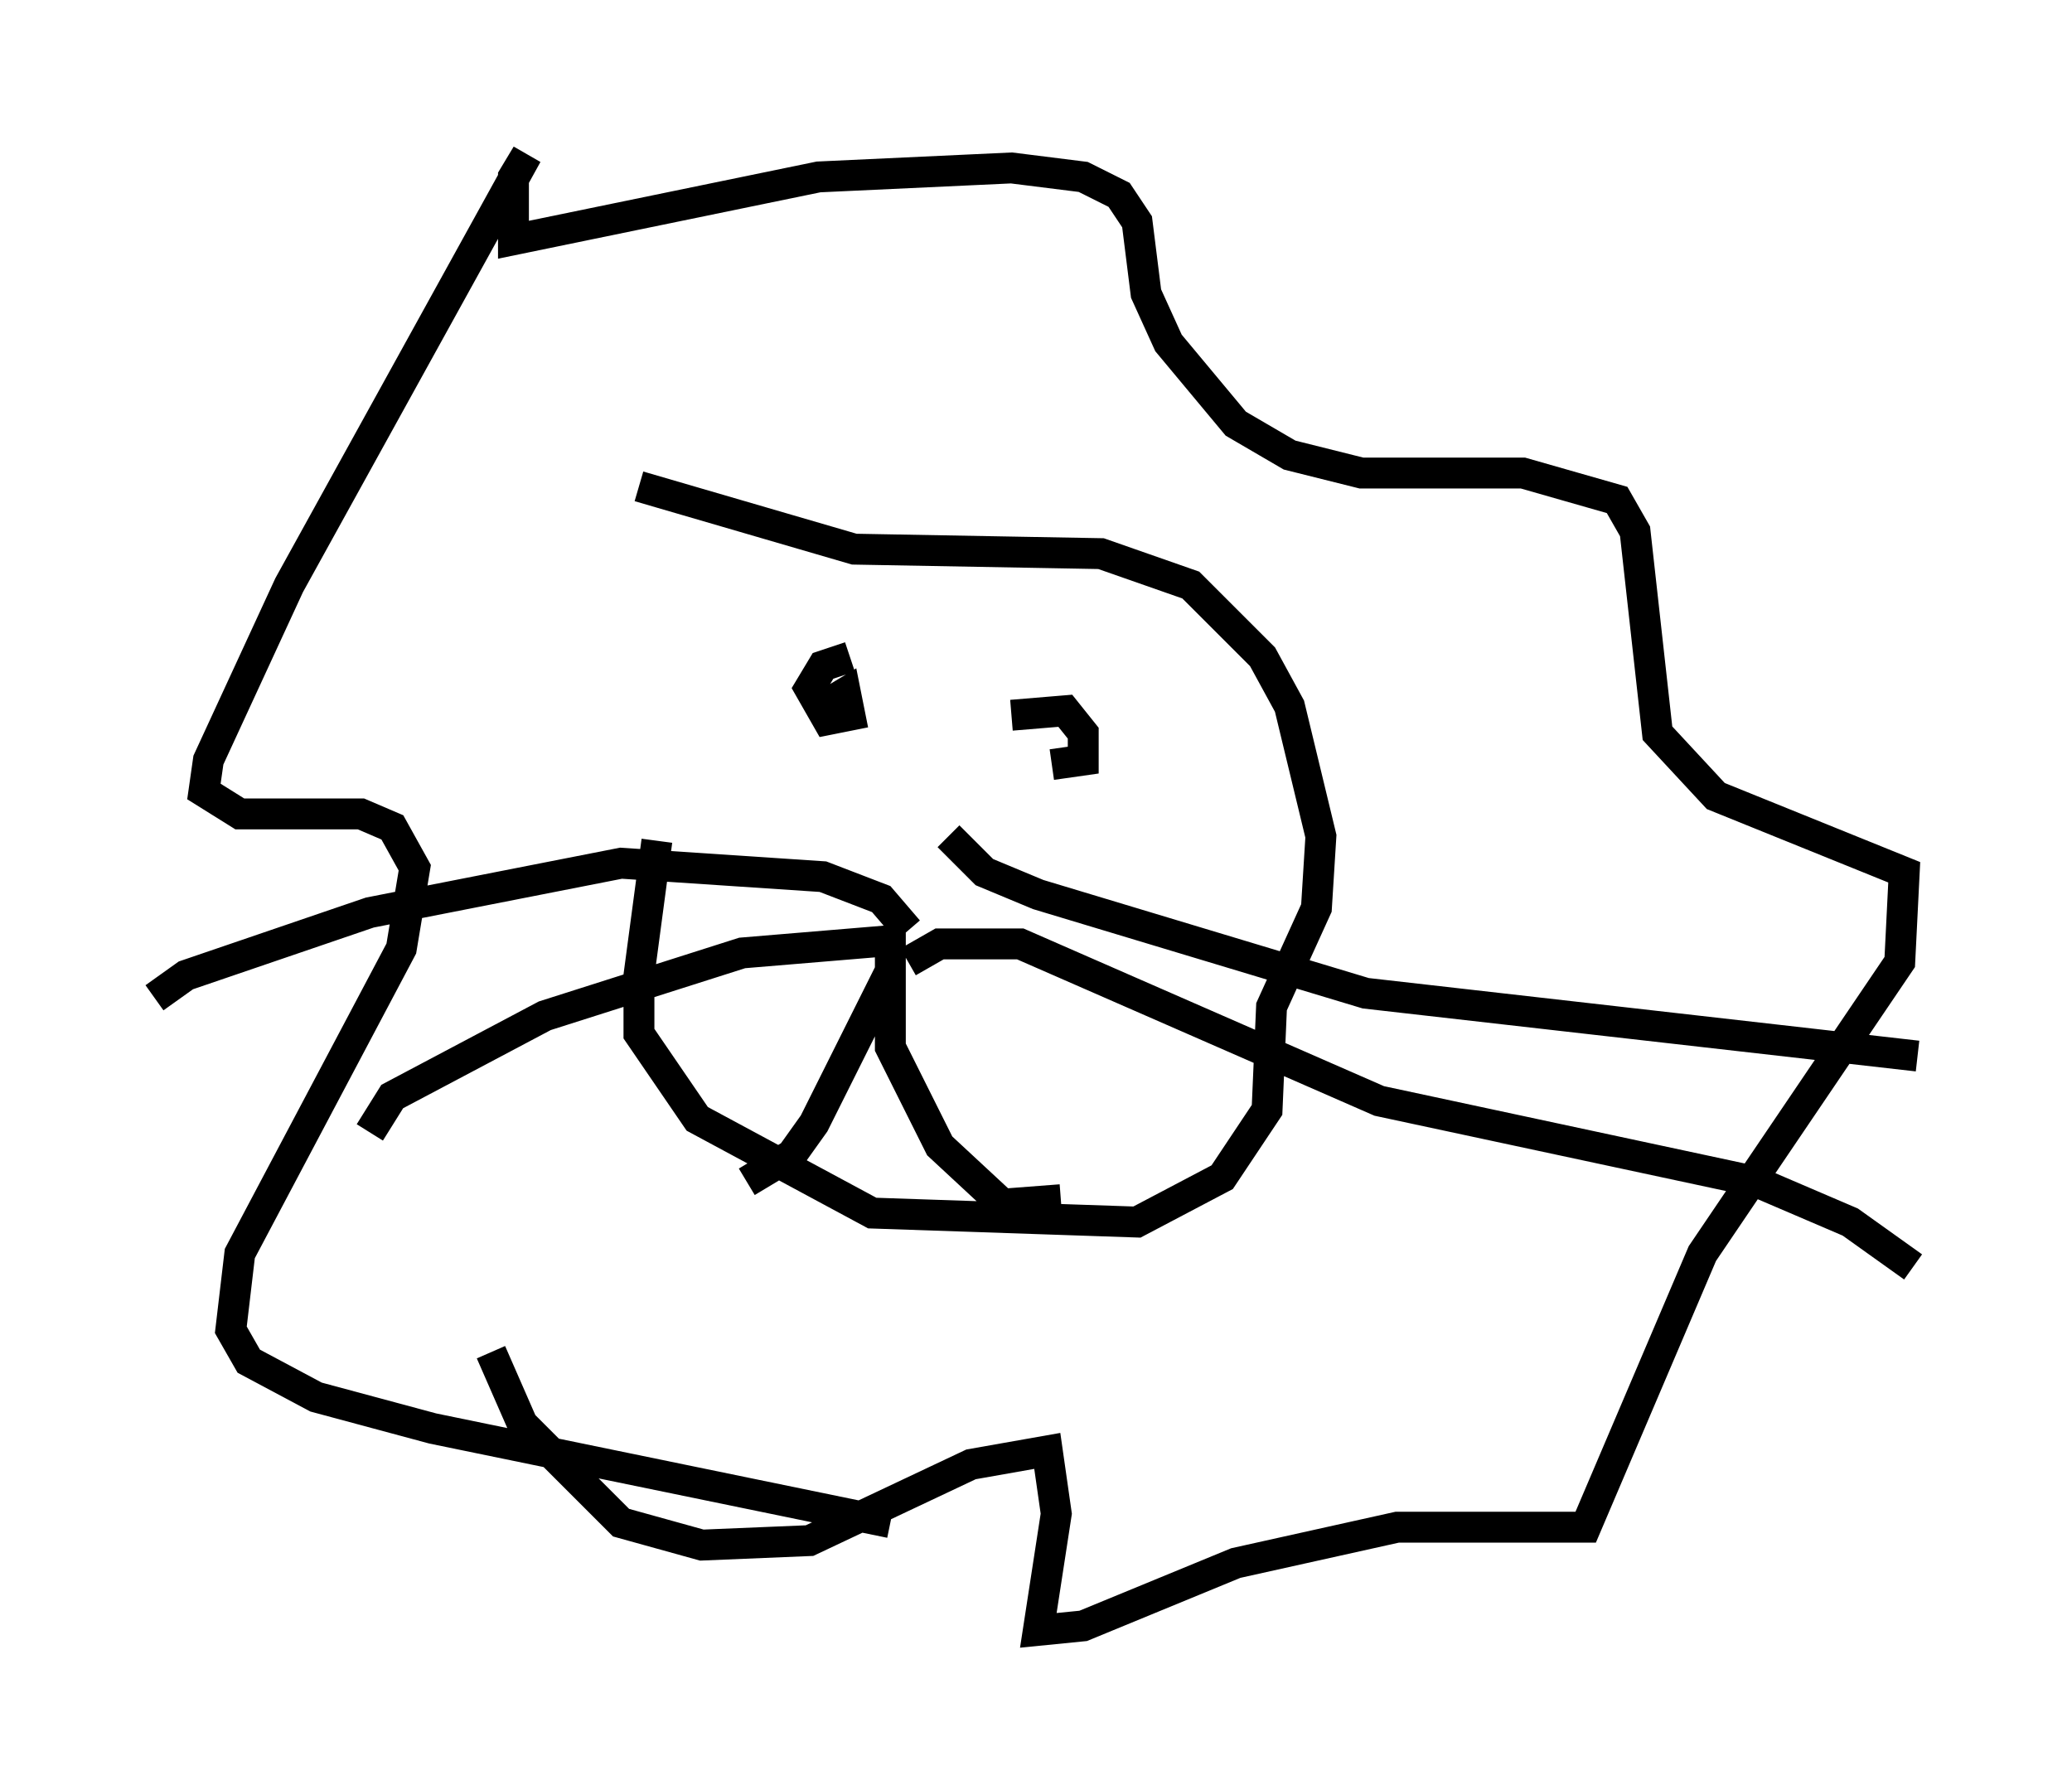 <?xml version="1.0" encoding="utf-8" ?>
<svg baseProfile="full" height="57.788" version="1.1" width="67.084" xmlns="http://www.w3.org/2000/svg" xmlns:ev="http://www.w3.org/2001/xml-events" xmlns:xlink="http://www.w3.org/1999/xlink"><defs /><rect fill="white" height="57.788" width="67.084" x="0" y="0" /><path d="M23.737, 18.218 m-2.469, 9.006 l-0.581, 4.358 0.0, 1.888 l1.888, 2.76 5.665, 3.05 l8.57, 0.291 2.76, -1.453 l1.453, -2.179 0.145, -3.341 l1.453, -3.196 0.145, -2.324 l-1.017, -4.212 -0.872, -1.598 l-2.324, -2.324 -2.905, -1.017 l-7.989, -0.145 -6.972, -2.034 m10.022, 11.33 l1.162, 1.162 1.743, 0.726 l10.603, 3.196 17.866, 2.034 m-32.681, -3.05 l1.017, -0.581 2.615, 0.0 l11.62, 5.084 12.201, 2.615 l3.05, 1.307 2.034, 1.453 m-32.536, -10.894 l-0.872, -1.017 -1.888, -0.726 l-6.536, -0.436 -8.134, 1.598 l-5.955, 2.034 -1.017, 0.726 m24.257, -1.888 l-5.229, 0.436 -6.391, 2.034 l-4.939, 2.615 -0.726, 1.162 m3.922, 7.117 l1.017, 2.324 3.196, 3.196 l2.615, 0.726 3.486, -0.145 l5.229, -2.469 2.469, -0.436 l0.291, 2.034 -0.581, 3.777 l1.453, -0.145 4.939, -2.034 l5.229, -1.162 6.101, 0.0 l3.777, -8.86 6.391, -9.441 l0.145, -2.905 -6.101, -2.469 l-1.888, -2.034 -0.726, -6.536 l-0.581, -1.017 -3.05, -0.872 l-5.229, 0.0 -2.324, -0.581 l-1.743, -1.017 -2.179, -2.615 l-0.726, -1.598 -0.291, -2.324 l-0.581, -0.872 -1.162, -0.581 l-2.324, -0.291 -6.246, 0.291 l-9.877, 2.034 0.0, -2.034 l0.436, -0.726 -7.698, 13.944 l-2.615, 5.665 -0.145, 1.017 l1.162, 0.726 3.922, 0.0 l1.017, 0.436 0.726, 1.307 l-0.436, 2.615 -5.229, 9.877 l-0.291, 2.469 0.581, 1.017 l2.179, 1.162 3.777, 1.017 l14.816, 3.05 m5.955, -26.871 l0.0, 0.0 m-2.034, 0.726 l1.743, -0.145 0.581, 0.726 l0.0, 0.872 -1.017, 0.145 m-7.408, -1.888 l0.726, -0.436 0.145, 0.726 l-0.726, 0.145 -0.581, -1.017 l0.436, -0.726 0.872, -0.291 m0.436, 12.346 l0.0, 0.0 m0.872, -3.486 l0.0, 3.777 1.598, 3.196 l2.034, 1.888 1.888, -0.145 m-5.52, -7.408 l-2.469, 4.939 -0.726, 1.017 l-1.453, 0.872 " fill="none" stroke="black" stroke-width="1" /></svg>